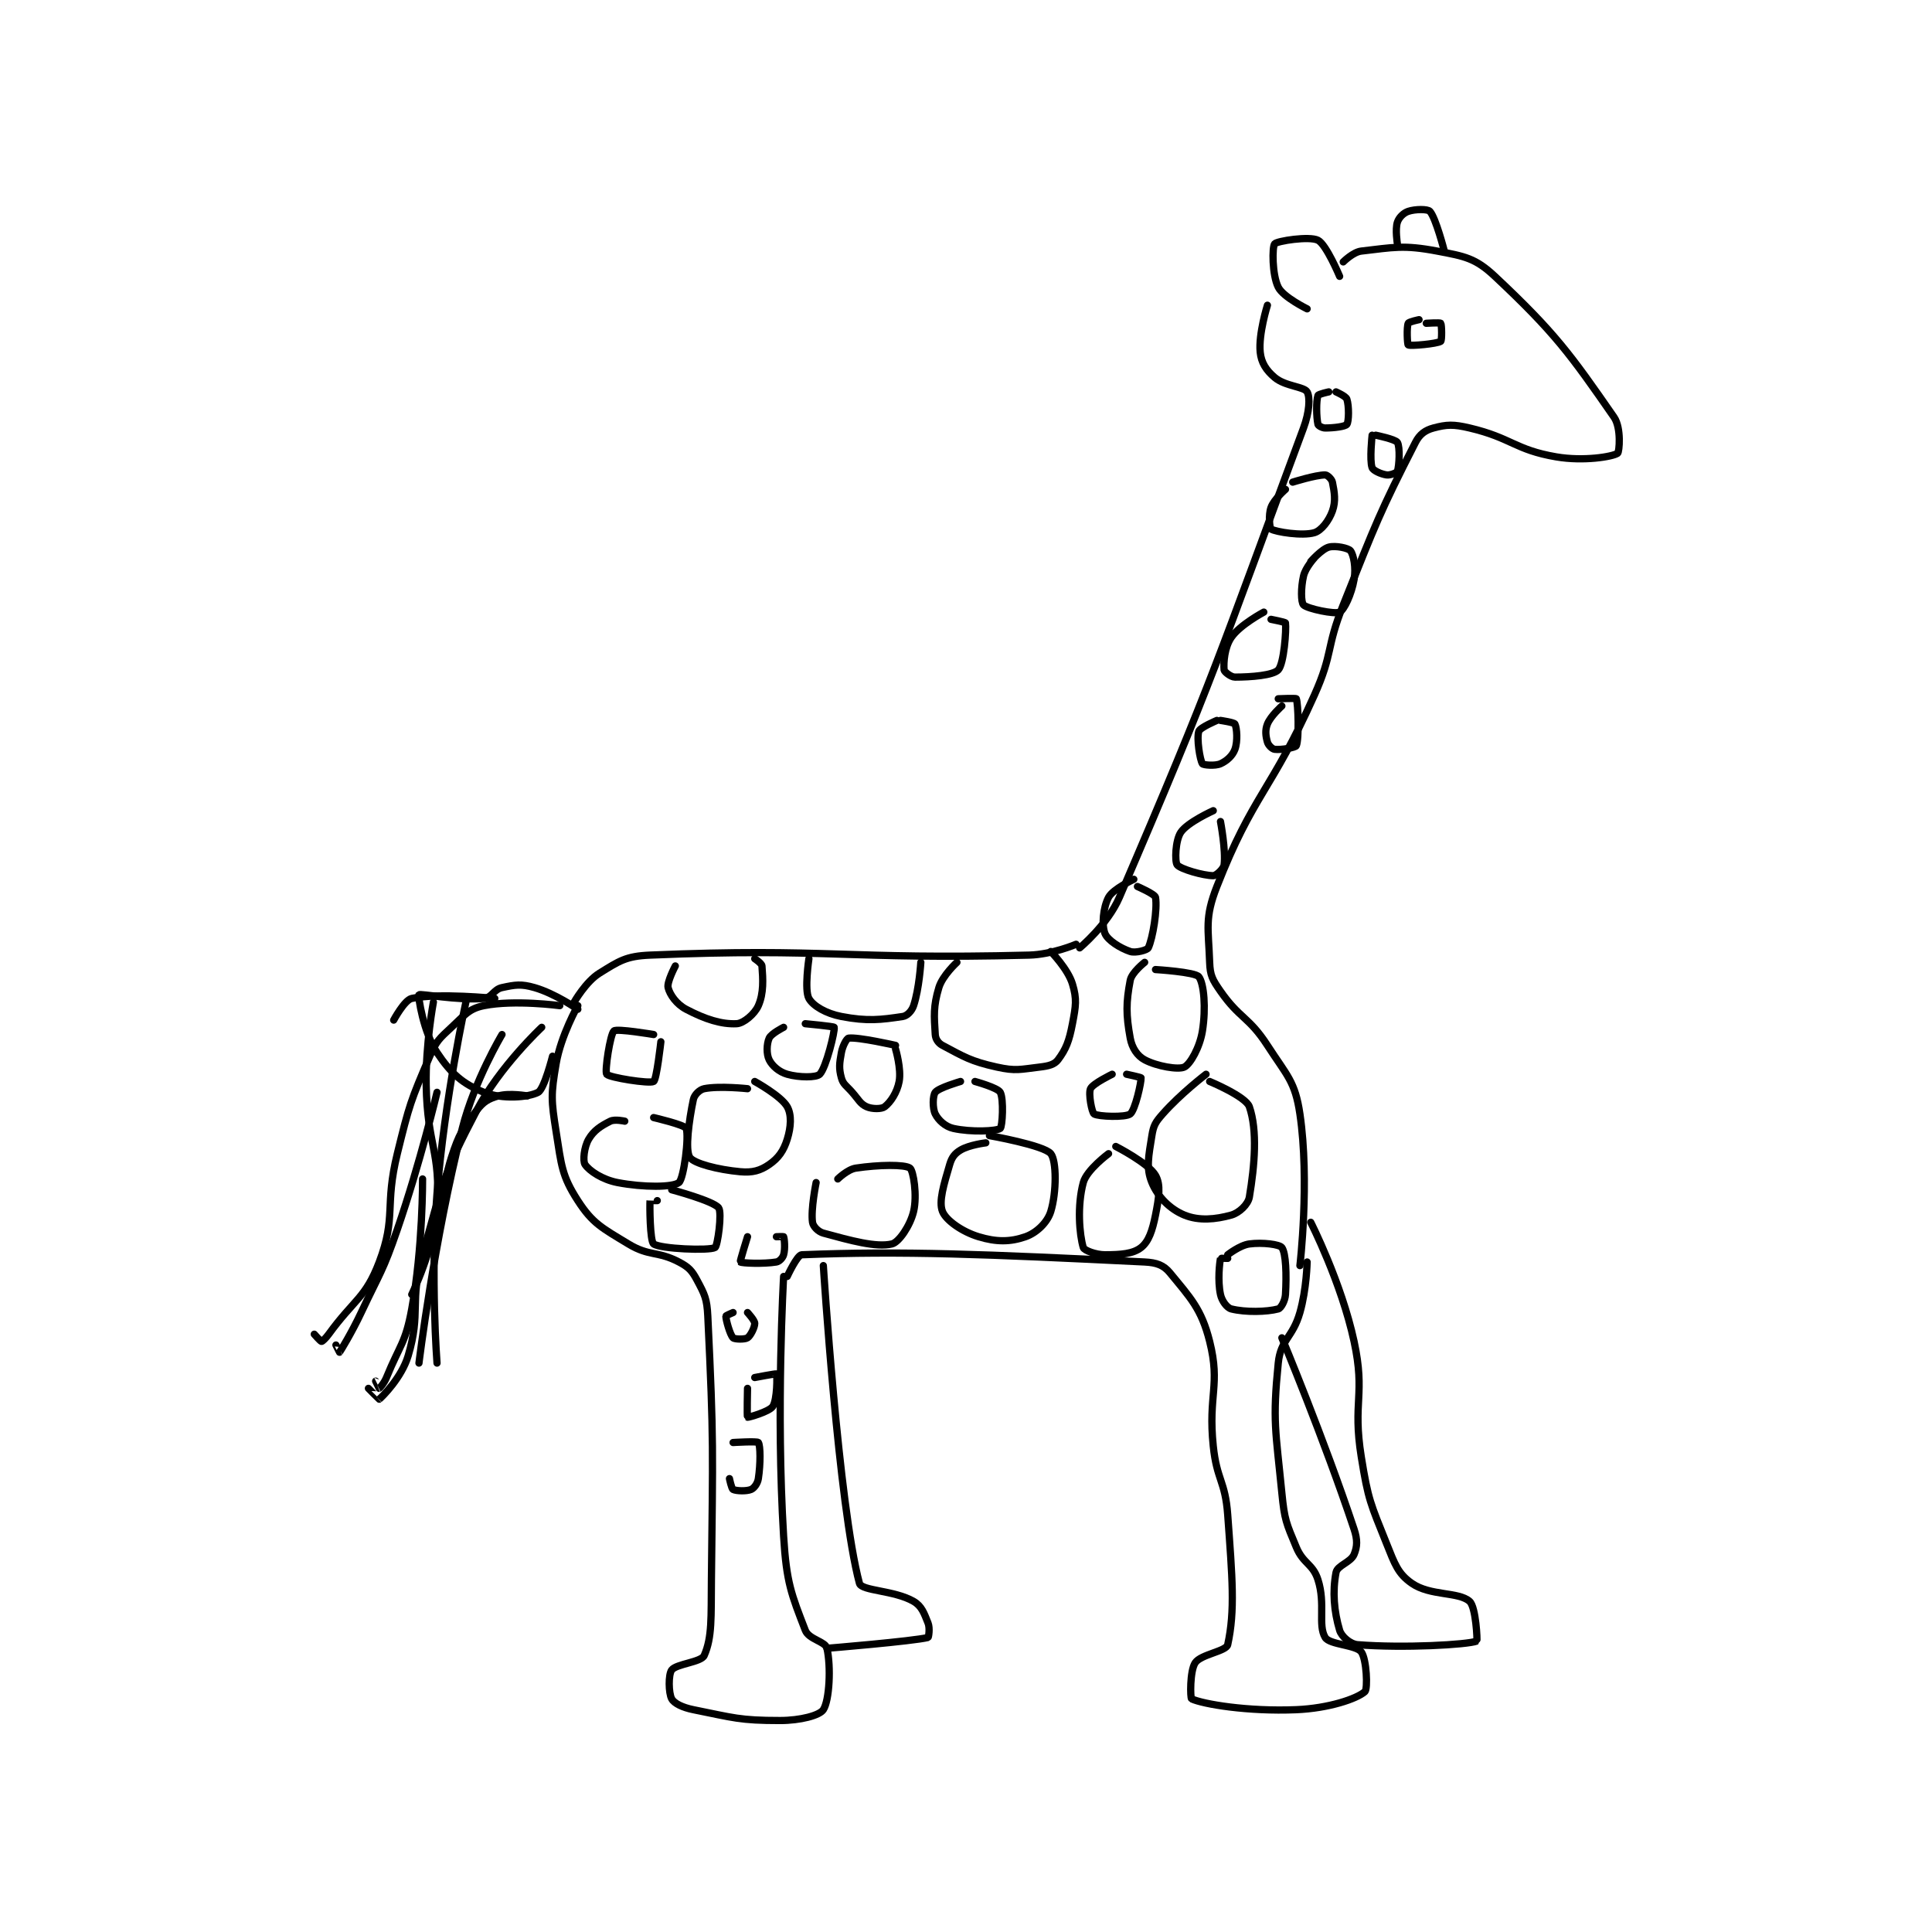 <?xml version="1.0" encoding="utf-8"?>
<!DOCTYPE svg PUBLIC "-//W3C//DTD SVG 1.1//EN" "http://www.w3.org/Graphics/SVG/1.1/DTD/svg11.dtd">
<svg viewBox="0 0 800 800" preserveAspectRatio="xMinYMin meet" xmlns="http://www.w3.org/2000/svg" version="1.1">
<g fill="none" stroke="black" stroke-linecap="round" stroke-linejoin="round" stroke-width="2.006">
<g transform="translate(130.131,87.52) scale(1.495) translate(-103,-43.133)">
<path id="0" d="M314 246.133 C314 246.133 307.368 248.971 301 249.133 C249.869 250.433 245.399 247.058 196 249.133 C189.315 249.414 187.421 250.777 182 254.133 C178.21 256.48 175 262.133 175 262.133 "/>
<path id="1" d="M315 247.133 C315 247.133 322.74 240.705 326 233.133 C352.441 171.723 353.592 166.155 377 103.133 C378.63 98.745 378.875 94.665 378 93.133 C377.151 91.648 371.942 91.623 369 89.133 C366.642 87.138 365.291 85.044 365 82.133 C364.497 77.099 367 69.133 367 69.133 "/>
<path id="2" d="M378 70.133 C378 70.133 371.385 66.903 370 64.133 C368.269 60.671 368.312 52.946 369 52.133 C369.688 51.321 378.61 49.938 381 51.133 C383.286 52.276 387 61.133 387 61.133 "/>
<path id="3" d="M388 57.133 C388 57.133 390.725 54.396 393 54.133 C401.938 53.102 404.695 52.373 414 54.133 C421.676 55.586 424.599 56.063 430 61.133 C446.658 76.771 450.945 82.76 463 100.133 C465.083 103.135 464.459 109.818 464 110.133 C462.619 111.083 454.602 112.431 447 111.133 C435.542 109.177 434.641 105.872 423 103.133 C418.502 102.075 416.701 102.146 413 103.133 C410.755 103.732 409.182 104.817 408 107.133 C398.043 126.65 397.084 129.423 388 152.133 C383.166 164.217 385.27 165.389 380 177.133 C367.997 203.883 363.058 204.469 353 230.133 C349.554 238.926 350.675 241.711 351 251.133 C351.126 254.781 351.781 255.944 354 259.133 C359.289 266.736 361.855 266.182 367 274.133 C372.455 282.564 374.67 284.12 376 293.133 C378.748 311.755 376 335.133 376 335.133 "/>
<path id="4" d="M403 52.133 C403 52.133 402.344 48.1 403 46.133 C403.437 44.822 404.689 43.571 406 43.133 C407.967 42.478 411.389 42.461 412 43.133 C413.639 44.937 416 54.133 416 54.133 "/>
<path id="5" d="M409 73.133 C409 73.133 406.179 73.715 406 74.133 C405.529 75.231 405.748 79.993 406 80.133 C406.638 80.488 413.969 79.821 415 79.133 C415.356 78.896 415.305 74.514 415 74.133 C414.805 73.889 411 74.133 411 74.133 "/>
<path id="6" d="M176 263.133 C176 263.133 171.329 271.38 170 279.133 C168.517 287.784 168.604 289.29 170 298.133 C171.466 307.418 171.547 310.23 176 317.133 C180.095 323.481 182.729 324.719 190 329.133 C195.819 332.666 198.1 331.028 204 334.133 C206.707 335.558 207.593 336.495 209 339.133 C211.129 343.125 211.765 344.265 212 349.133 C213.69 384.19 213.386 385.858 213 422.133 C212.889 432.581 213.241 438.04 211 443.133 C210.185 444.986 203.275 445.433 202 447.133 C201.051 448.399 201.119 453.519 202 455.133 C202.69 456.399 205.005 457.534 208 458.133 C219.162 460.366 220.796 461.133 232 461.133 C237.602 461.133 242.959 459.735 244 458.133 C245.701 455.516 246.151 446.199 245 441.133 C244.563 439.212 239.994 438.703 239 436.133 C235.153 426.196 233.784 422.934 233 410.133 C230.86 375.18 233 338.133 233 338.133 "/>
<path id="7" d="M234 338.133 C234 338.133 236.749 332.184 238 332.133 C265.986 331.003 288.954 331.974 333 334.133 C336.31 334.296 338.265 335.013 340 337.133 C345.567 343.937 348.734 347.068 351 356.133 C354.048 368.324 350.523 370.952 352 385.133 C352.986 394.595 355.317 394.743 356 404.133 C357.274 421.657 358.08 430.658 356 440.133 C355.597 441.969 348.565 442.786 347 445.133 C345.483 447.409 345.623 454.958 346 455.133 C349.147 456.594 361.499 458.696 375 458.133 C383.981 457.759 391.775 455.111 394 453.133 C394.833 452.393 394.478 444.149 393 442.133 C391.572 440.186 384.214 440.157 383 438.133 C380.912 434.653 383.167 428.905 381 422.133 C379.578 417.69 376.934 417.776 375 413.133 C372.197 406.405 371.727 405.552 371 398.133 C369.294 380.735 368.383 378.306 370 362.133 C370.658 355.556 373.995 355.15 376 348.133 C377.859 341.627 378 334.133 378 334.133 "/>
<path id="8" d="M379 323.133 C379 323.133 387.485 339.815 391 356.133 C394.203 371.005 390.529 372.762 393 388.133 C394.92 400.082 395.561 401.036 400 412.133 C402.286 417.848 403.159 420.461 407 423.133 C412.106 426.685 419.939 425.413 423 428.133 C424.763 429.701 425.178 439.065 425 439.133 C422.372 440.151 404.691 441.135 392 440.133 C389.951 439.972 387.529 437.897 387 436.133 C385.432 430.906 384.997 425.399 386 420.133 C386.378 418.151 390.084 417.332 391 415.133 C391.905 412.961 391.983 411.084 391 408.133 C382.617 382.985 371 355.133 371 355.133 "/>
<path id="9" d="M244 335.133 C244 335.133 248.259 401.776 254 423.133 C254.572 425.26 263.636 425.028 269 428.133 C271.24 429.43 271.901 431.385 273 434.133 C273.579 435.58 273.144 438.097 273 438.133 C268.859 439.169 245 441.133 245 441.133 "/>
<path id="10" d="M176 264.133 C176 264.133 169.688 259.759 164 258.133 C160.267 257.067 158.711 257.338 155 258.133 C152.673 258.632 152.18 260.944 150 261.133 C142.577 261.779 132.381 259.694 132 260.133 C131.696 260.484 133.206 270.443 137 276.133 C140.859 281.922 144.167 284.842 150 287.133 C155.051 289.118 162.239 288.587 165 287.133 C166.705 286.236 169 277.133 169 277.133 "/>
<path id="11" d="M203 252.133 C203 252.133 200.623 256.626 201 258.133 C201.497 260.12 203.336 262.731 206 264.133 C211.26 266.902 215.798 268.344 220 268.133 C221.903 268.038 224.98 265.465 226 263.133 C227.53 259.636 227.281 255.785 227 252.133 C226.945 251.413 225 250.133 225 250.133 "/>
<path id="12" d="M197 271.133 C197 271.133 186.854 269.411 186 270.133 C184.978 270.998 183.382 281.347 184 282.133 C184.723 283.054 195.856 284.82 197 284.133 C197.834 283.633 199 273.133 199 273.133 "/>
<path id="13" d="M223 286.133 C223 286.133 215.203 285.293 211 286.133 C209.739 286.385 208.28 287.802 208 289.133 C206.749 295.075 205.707 303.145 207 305.133 C208.103 306.83 214.798 308.57 221 309.133 C224.376 309.44 226.54 308.836 229 307.133 C231.581 305.347 232.998 303.341 234 300.133 C235.054 296.762 235.252 293.359 234 291.133 C232.322 288.15 225 284.133 225 284.133 "/>
<path id="14" d="M264 274.133 C264 274.133 253.667 271.778 251 272.133 C250.469 272.204 249.345 274.238 249 276.133 C248.447 279.173 248.28 280.495 249 283.133 C249.495 284.95 250.375 285.276 252 287.133 C253.84 289.236 254.243 290.352 256 291.133 C257.521 291.809 260.128 291.811 261 291.133 C262.647 289.853 264.426 287.193 265 284.133 C265.652 280.654 264 275.133 264 275.133 "/>
<path id="15" d="M289 301.133 C289 301.133 284.433 301.674 282 303.133 C280.398 304.095 279.585 305.144 279 307.133 C277.372 312.67 275.906 317.399 277 320.133 C277.986 322.599 282.407 325.736 287 327.133 C291.922 328.631 295.781 328.61 300 327.133 C303.067 326.06 306.074 323.177 307 320.133 C308.623 314.799 308.608 306.12 307 304.133 C305.115 301.804 290 299.133 290 299.133 "/>
<path id="16" d="M324 282.133 C324 282.133 318.649 284.705 318 286.133 C317.368 287.523 318.368 292.731 319 293.133 C320.159 293.871 327.699 294.135 329 293.133 C330.392 292.063 332.1 284.23 332 283.133 C331.986 282.98 328 282.133 328 282.133 "/>
<path id="17" d="M281 251.133 C281 251.133 277.007 254.776 276 258.133 C274.424 263.387 274.678 265.989 275 271.133 C275.078 272.376 275.834 273.516 277 274.133 C282.904 277.259 284.764 278.525 292 280.133 C297.316 281.315 298.498 280.781 304 280.133 C306.401 279.851 308.015 279.447 309 278.133 C311.227 275.164 312.08 272.961 313 268.133 C313.94 263.199 314.27 261.367 313 257.133 C311.753 252.976 307 248.133 307 248.133 "/>
<path id="18" d="M198 317.133 C198 317.133 196.001 317.116 196 317.133 C195.896 318.377 195.965 328.386 197 329.133 C198.897 330.503 212.327 331.062 214 330.133 C214.723 329.731 215.997 320.462 215 319.133 C213.566 317.221 202 314.133 202 314.133 "/>
<path id="19" d="M153 261.133 C153 261.133 137.395 259.549 130 261.133 C127.979 261.566 125 267.133 125 267.133 "/>
<path id="20" d="M162 288.133 C162 288.133 157.103 287.247 154 288.133 C151.229 288.925 149.837 289.732 148 292.133 C144.076 297.265 143.111 298.589 141 305.133 C138.375 313.269 138 323.133 138 323.133 "/>
<path id="21" d="M136 262.133 C136 262.133 133.802 273.829 134 285.133 C134.294 301.896 138.082 303.446 137 319.133 C136.216 330.498 130 343.133 130 343.133 "/>
<path id="22" d="M145 262.133 C145 262.133 139.108 288.781 137 315.133 C135.153 338.223 137 362.133 137 362.133 "/>
<path id="23" d="M155 271.133 C155 271.133 147.339 283.925 144 297.133 C136.108 328.357 132 362.133 132 362.133 "/>
<path id="24" d="M166 269.133 C166 269.133 154.36 279.991 148 292.133 C138.614 310.052 138.593 312.115 133 332.133 C129.315 345.323 132.635 348.018 129 360.133 C127.207 366.108 121.862 371.428 121 372.133 C120.974 372.155 118 369.133 118 369.133 "/>
<path id="25" d="M171 263.133 C171 263.133 158.472 261.439 150 263.133 C145.885 263.956 144.682 265.697 141 269.133 C137.604 272.303 136.817 272.894 135 277.133 C129.697 289.507 129.342 290.527 126 304.133 C122.427 318.679 125.792 321.524 121 334.133 C117.197 344.142 114.07 344.413 107 354.133 C106.191 355.246 105.25 356.133 105 356.133 C104.75 356.133 103 354.133 103 354.133 "/>
<path id="26" d="M137 287.133 C137 287.133 132.378 306.607 126 325.133 C121.964 336.857 121.316 336.837 116 348.133 C113.348 353.769 110.175 358.909 110 359.133 C109.986 359.151 109 357.133 109 357.133 "/>
<path id="27" d="M133 311.133 C133 311.133 133.101 330.08 130 347.133 C128.28 356.594 126.726 357.024 123 366.133 C122.349 367.724 121.086 369.105 121 369.133 C120.99 369.137 120 367.133 120 367.133 "/>
<path id="28" d="M323 304.133 C323 304.133 316.953 308.595 316 312.133 C314.265 318.577 314.927 326.557 316 330.133 C316.226 330.888 319.382 332.133 322 332.133 C326.363 332.133 329.775 331.882 332 330.133 C334.129 328.46 335.137 325.447 336 321.133 C336.969 316.291 337.504 312.731 336 310.133 C334.036 306.74 325 302.133 325 302.133 "/>
<path id="29" d="M350 282.133 C350 282.133 343.008 287.458 338 293.133 C335.994 295.407 335.447 296.3 335 299.133 C334.102 304.823 333.34 308.077 335 312.133 C336.619 316.091 340.043 319.514 344 321.133 C348.057 322.793 352.604 322.354 357 321.133 C359.161 320.533 361.655 318.201 362 316.133 C363.477 307.272 364.269 297.735 362 291.133 C361.021 288.287 351 284.133 351 284.133 "/>
<path id="30" d="M333 251.133 C333 251.133 329.42 253.929 329 256.133 C327.834 262.254 327.818 265.635 329 272.133 C329.497 274.865 330.988 277.06 333 278.133 C336.372 279.932 342.362 280.952 344 280.133 C345.638 279.314 348.269 274.7 349 270.133 C350.004 263.858 349.438 257.014 348 255.133 C346.981 253.8 336 253.133 336 253.133 "/>
<path id="31" d="M330 228.133 C330 228.133 324.248 230.793 323 233.133 C321.495 235.956 321.072 240.814 322 243.133 C322.754 245.018 326.235 247.212 329 248.133 C330.489 248.63 333.716 247.741 334 247.133 C335.271 244.41 336.562 236.321 336 233.133 C335.84 232.227 331 230.133 331 230.133 "/>
<path id="32" d="M352 209.133 C352 209.133 344.869 212.329 343 215.133 C341.494 217.392 341.311 223.215 342 224.133 C342.877 225.303 349.284 227.133 352 227.133 C352.815 227.133 354.849 225.265 355 224.133 C355.526 220.185 354 212.133 354 212.133 "/>
<path id="33" d="M353 184.133 C353 184.133 348.351 186.08 348 187.133 C347.348 189.09 348.312 195.102 349 196.133 C349.237 196.489 352.479 196.809 354 196.133 C355.757 195.352 357.362 193.888 358 192.133 C358.819 189.881 358.54 186.214 358 185.133 C357.768 184.67 354 184.133 354 184.133 "/>
<path id="34" d="M371 180.133 C371 180.133 367.902 182.878 367 185.133 C366.317 186.842 366.519 188.449 367 190.133 C367.247 190.999 368.308 192.047 369 192.133 C370.808 192.359 374.781 191.645 375 191.133 C375.798 189.272 375.545 179.549 375 178.133 C374.92 177.924 370 178.133 370 178.133 "/>
<path id="35" d="M366 154.133 C366 154.133 359.413 157.624 357 161.133 C355.102 163.894 354.816 168.108 355 170.133 C355.047 170.655 356.878 172.133 358 172.133 C362.487 172.133 368.582 171.652 370 170.133 C371.597 168.423 372.265 158.991 372 157.133 C371.967 156.904 368 156.133 368 156.133 "/>
<path id="36" d="M380 139.133 C380 139.133 377.538 141.803 377 144.133 C376.244 147.409 376.285 151.418 377 152.133 C378.073 153.206 385.663 154.802 387 154.133 C388.263 153.502 390.284 149.188 391 145.133 C391.577 141.865 390.879 138.263 390 137.133 C389.433 136.404 385.853 135.628 384 136.133 C382.029 136.671 379 140.133 379 140.133 "/>
<path id="37" d="M372 120.133 C372 120.133 368.822 122.873 368 125.133 C367.236 127.234 367.617 130.91 368 131.133 C369.377 131.936 376.663 133.115 380 132.133 C381.929 131.566 384.036 128.832 385 126.133 C385.99 123.36 385.56 120.936 385 118.133 C384.832 117.293 383.591 116.133 383 116.133 C380.343 116.133 374 118.133 374 118.133 "/>
<path id="38" d="M396 105.133 C396 105.133 395.243 112.052 396 114.133 C396.291 114.932 398.47 115.915 400 116.133 C401.02 116.279 402.87 115.523 403 115.133 C403.52 113.574 403.764 108.407 403 107.133 C402.465 106.242 397 105.133 397 105.133 "/>
<path id="39" d="M384 93.133 C384 93.133 381.13 93.743 381 94.133 C380.48 95.692 380.557 100.138 381 102.133 C381.08 102.494 382.182 103.133 383 103.133 C385.454 103.133 388.553 102.73 389 102.133 C389.569 101.374 389.635 97.037 389 95.133 C388.728 94.318 386 93.133 386 93.133 "/>
<path id="40" d="M242 312.133 C242 312.133 240.489 319.555 241 323.133 C241.161 324.263 242.547 325.737 244 326.133 C251.543 328.191 258.655 330.176 263 329.133 C264.94 328.668 268.066 324.056 269 320.133 C270.053 315.709 268.938 308.837 268 308.133 C266.592 307.078 259.327 307.184 253 308.133 C250.701 308.478 248 311.133 248 311.133 "/>
<path id="41" d="M356 333.133 C356 333.133 354.01 333.085 354 333.133 C353.76 334.335 353.17 339.261 354 343.133 C354.385 344.931 355.795 346.832 357 347.133 C360.915 348.112 366.822 347.981 370 347.133 C370.75 346.933 371.896 344.903 372 343.133 C372.327 337.571 372.141 331.731 371 330.133 C370.382 329.268 365.685 328.642 362 329.133 C359.34 329.488 356 332.133 356 332.133 "/>
<path id="42" d="M233 269.133 C233 269.133 229.567 270.857 229 272.133 C228.287 273.737 228.208 276.55 229 278.133 C229.858 279.849 231.749 281.49 234 282.133 C237.299 283.076 242.058 283.075 243 282.133 C244.779 280.354 247.268 270.07 247 269.133 C246.926 268.874 239 268.133 239 268.133 "/>
<path id="43" d="M240 250.133 C240 250.133 238.703 258.828 240 261.133 C241.186 263.242 244.782 265.322 249 266.133 C256.198 267.517 259.944 267.042 266 266.133 C267.229 265.949 268.507 264.614 269 263.133 C270.563 258.446 271 251.133 271 251.133 "/>
<path id="44" d="M282 284.133 C282 284.133 275.994 285.855 275 287.133 C274.294 288.041 274.208 291.55 275 293.133 C275.858 294.849 277.775 296.639 280 297.133 C284.911 298.225 291.979 297.919 293 297.133 C293.604 296.669 294.014 289.016 293 287.133 C292.314 285.859 286 284.133 286 284.133 "/>
<path id="45" d="M189 295.133 C189 295.133 186.251 294.508 185 295.133 C182.342 296.462 180.404 297.727 179 300.133 C177.748 302.281 177.327 306.124 178 307.133 C179.169 308.887 182.782 311.322 187 312.133 C194.198 313.517 202.322 313.458 204 312.133 C205.366 311.055 206.848 299.313 206 297.133 C205.613 296.137 197 294.133 197 294.133 "/>
<path id="46" d="M219 348.133 C219 348.133 217 348.971 217 349.133 C217 350.111 218.134 354.267 219 355.133 C219.433 355.566 222.275 355.617 223 355.133 C223.846 354.569 225 352.252 225 351.133 C225 350.294 223 348.133 223 348.133 "/>
<path id="47" d="M223 327.133 C223 327.133 220.846 333.999 221 334.133 C221.372 334.459 227.456 334.724 231 334.133 C231.827 333.995 232.753 332.999 233 332.133 C233.481 330.449 233.215 327.672 233 327.133 C232.965 327.047 231 327.133 231 327.133 "/>
<path id="48" d="M223 369.133 C223 369.133 222.826 377.009 223 377.133 C223.148 377.239 229.014 375.612 230 374.133 C231.243 372.269 231.249 365.532 231 365.133 C230.918 365.002 225 366.133 225 366.133 "/>
<path id="49" d="M218 394.133 C218 394.133 218.567 396.917 219 397.133 C219.866 397.566 222.724 397.68 224 397.133 C224.839 396.774 225.791 395.489 226 394.133 C226.631 390.035 226.587 384.972 226 384.133 C225.712 383.722 219 384.133 219 384.133 "/>
</g>
</g>
</svg>
